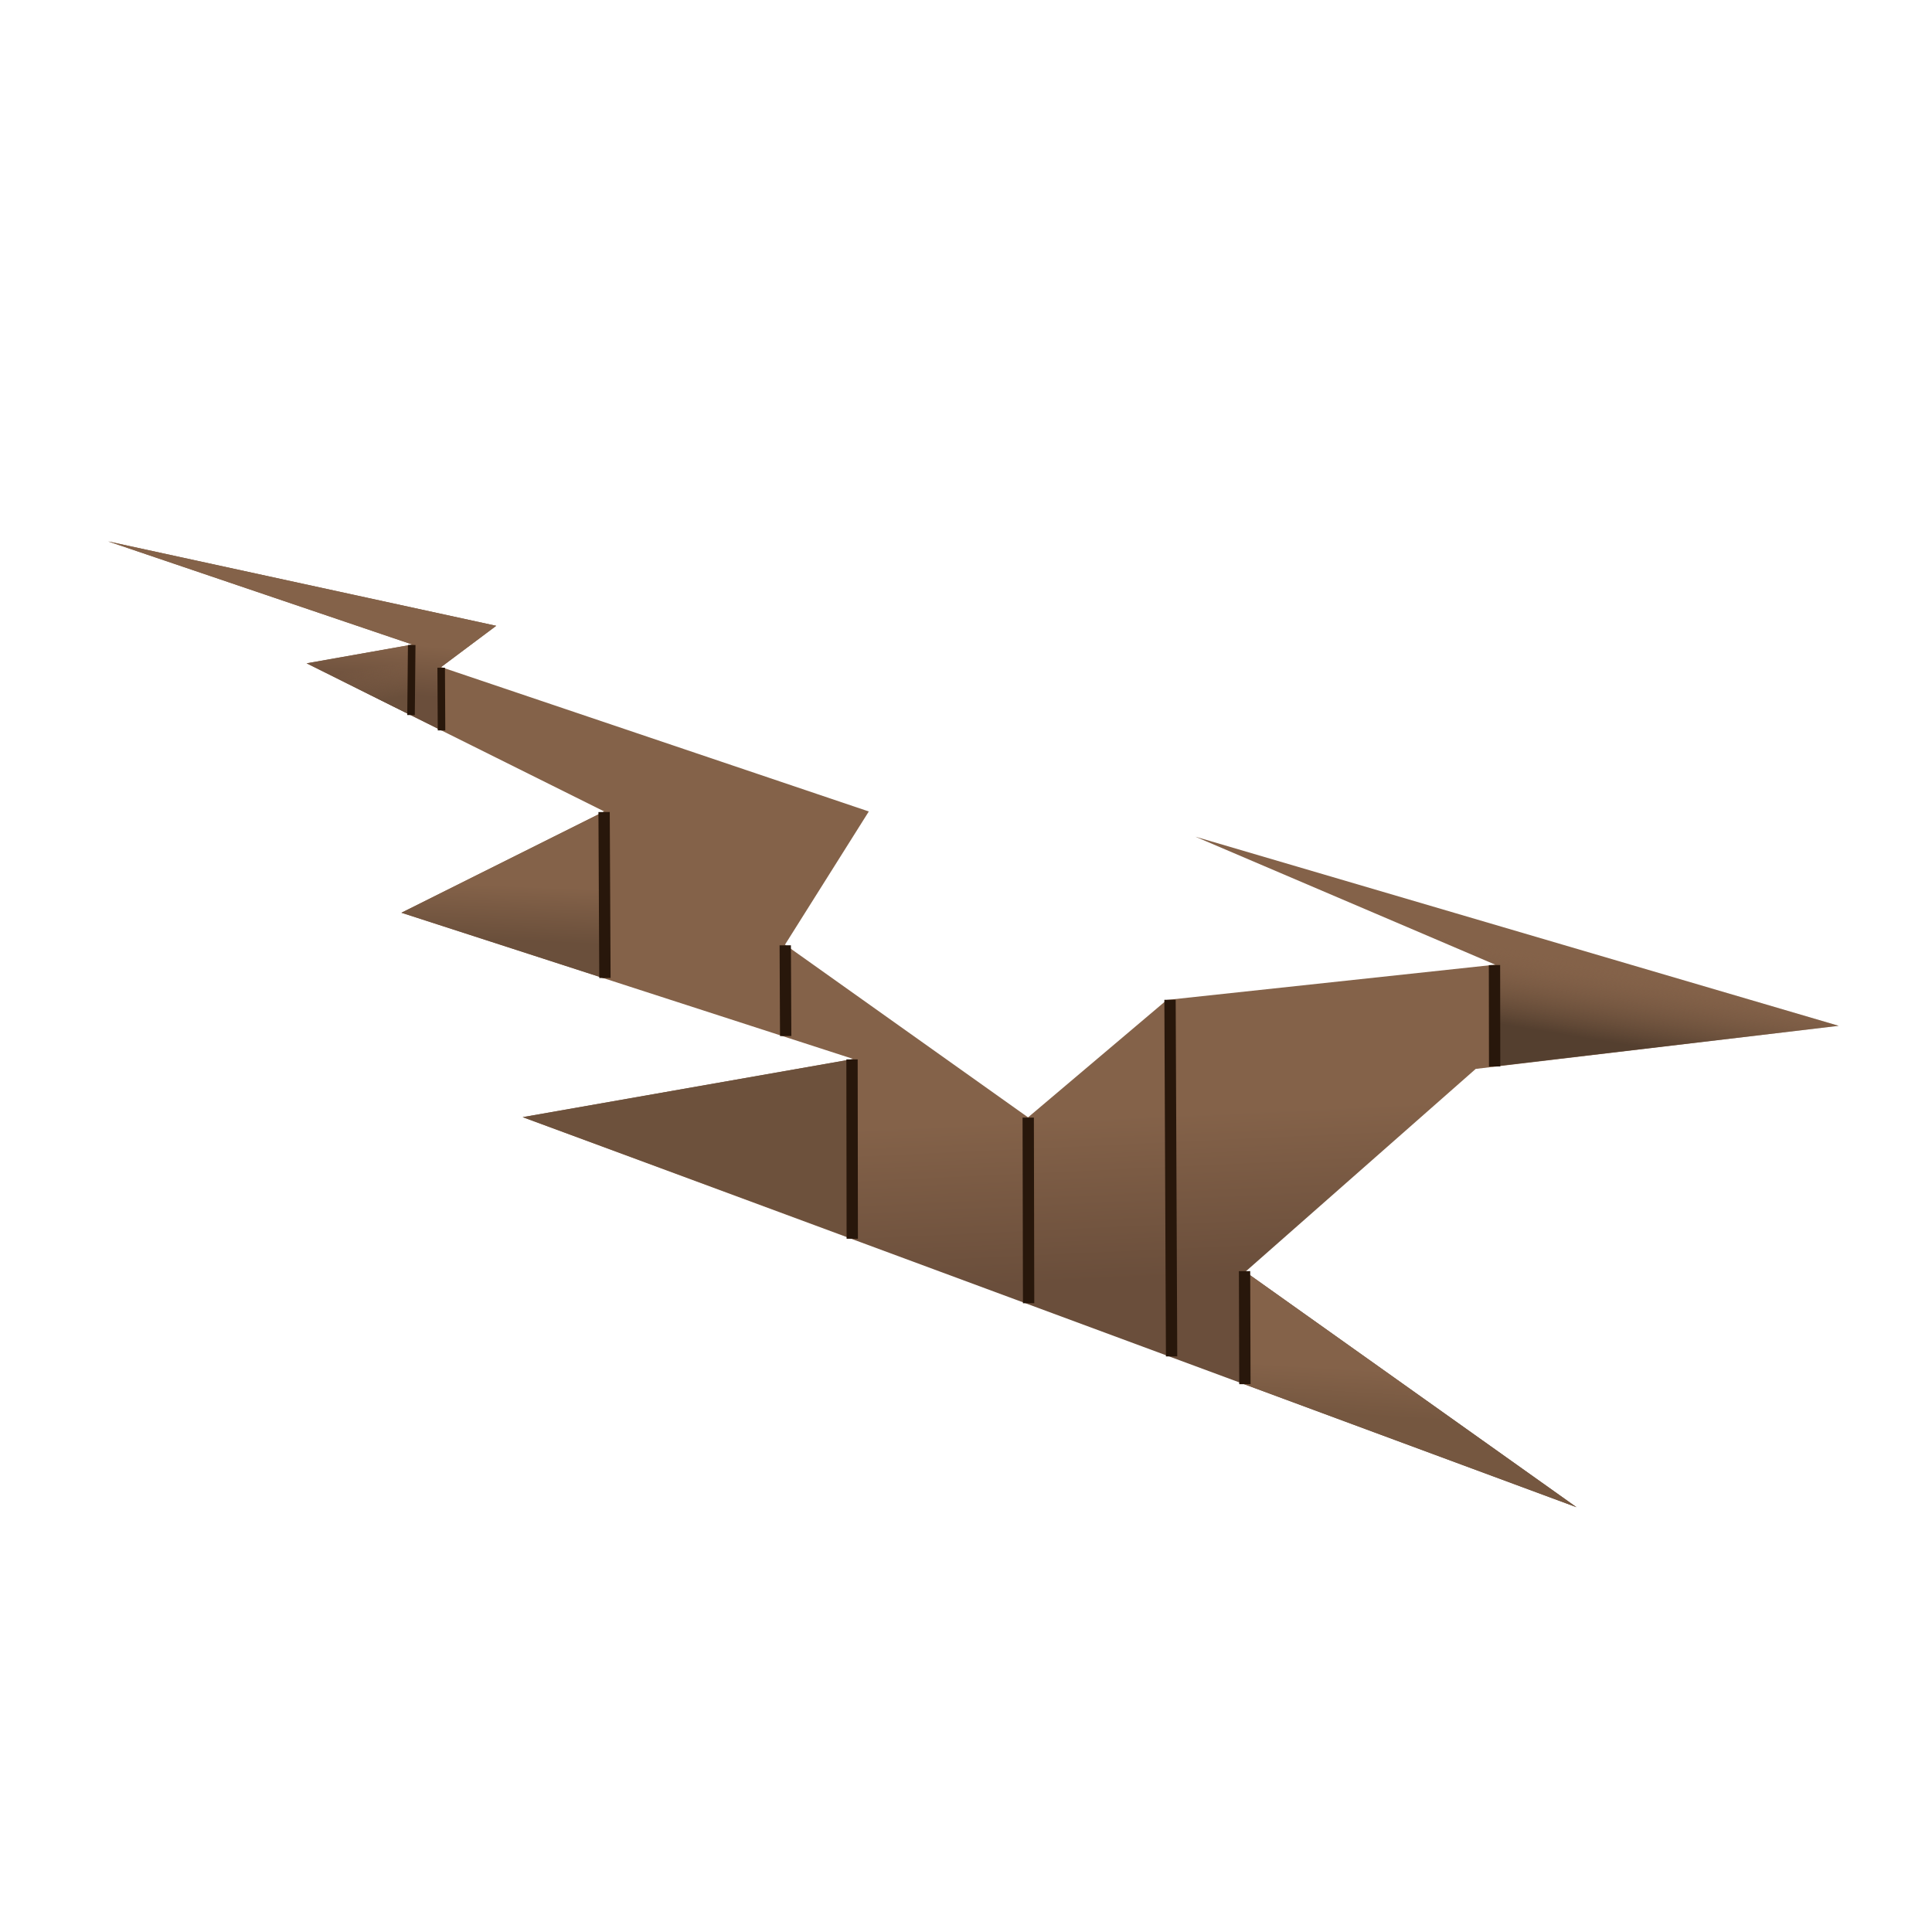 <svg xmlns="http://www.w3.org/2000/svg" xmlns:xlink="http://www.w3.org/1999/xlink" viewBox="0 0 256 256">
	<defs>
		<linearGradient id="earthquake6">
			<stop offset="0" stop-color="#6a4f3b"/>
			<stop offset="1" stop-color="#846249" stop-opacity="0"/>
		</linearGradient>
		<linearGradient id="earthquake1">
			<stop offset="0" stop-color="#6a4e3b"/>
			<stop offset="1" stop-color="#846249"/>
		</linearGradient>
		<linearGradient id="earthquake5">
			<stop offset="0" stop-color="#6a4f3b"/>
			<stop offset="1" stop-color="#846249"/>
		</linearGradient>
		<linearGradient id="earthquake2">
			<stop offset="0" stop-color="#755740"/>
			<stop offset="1" stop-color="#846249"/>
		</linearGradient>
		<linearGradient id="eathquake4">
			<stop offset="0" stop-color="#6d513c"/>
			<stop offset="1" stop-color="#846249"/>
		</linearGradient>
		<linearGradient id="earthquake3">
			<stop offset="0" stop-color="#543f2f"/>
			<stop offset="1" stop-color="#846249" stop-opacity="0"/>
		</linearGradient>
		<linearGradient id="linearGradient4218" x1="202.662" x2="204.303" y1="136.297" y2="126.322" gradientUnits="userSpaceOnUse" xlink:href="#earthquake3"/>
		<linearGradient id="linearGradient4226" x1="147.987" x2="146.977" y1="169.632" y2="147.914" gradientUnits="userSpaceOnUse" xlink:href="#earthquake1"/>
		<linearGradient id="linearGradient4234" x1="320.471" x2="323.501" y1="176.45" y2="175.945" gradientUnits="userSpaceOnUse" xlink:href="#eathquake4"/>
		<linearGradient id="linearGradient4242" x1="179.555" x2="179.933" y1="187.562" y2="181.375" gradientUnits="userSpaceOnUse" xlink:href="#earthquake2"/>
		<linearGradient id="linearGradient4250" x1="70.711" x2="71.026" y1="124.806" y2="117.483" gradientUnits="userSpaceOnUse" xlink:href="#earthquake5"/>
		<linearGradient id="linearGradient4258" x1="53.159" x2="53.854" y1="91.913" y2="85.284" gradientUnits="userSpaceOnUse" xlink:href="#earthquake1"/>
		<linearGradient id="linearGradient4266" x1="52.086" x2="51.392" y1="92.482" y2="88.062" gradientUnits="userSpaceOnUse" xlink:href="#earthquake6"/>
	</defs>
	<path fill="url(#linearGradient4226)" fill-rule="evenodd" d="M14.335 71.741L54.65 85.408l-14.023 2.485 39.438 19.63-26.876 13.42 59.887 19.381-43.82 7.703 139.64 51.686-43.885-31.194 30.528-26.883 48.099-5.71-85.247-25.06 39.74 16.957-43.516 4.675-18.392 15.558-32.203-22.89 11.101-17.642L58.447 88.39l7.304-5.467z"/>
	<path fill="url(#linearGradient4258)" fill-rule="evenodd" d="M14.335 71.741L54.65 85.408l-14.023 2.485 17.936 8.928-.116-8.43 7.304-5.468z"/>
	<path fill="none" stroke="#28170b" stroke-width="1.5" d="M155.034 132.477l.208 47.254M136.245 148.093c0 .714.052 24.59.052 24.59M104.05 125.26l.057 12.02"/>
	<path fill="none" stroke="#28170b" d="M58.46 88.478l.044 8.303"/>
	<path fill="url(#linearGradient4266)" fill-rule="evenodd" d="M54.65 85.408l-14.023 2.485 13.54 6.74z"/>
	<path fill="none" stroke="#28170b" d="M54.554 85.464l-.09 9.286"/>
	<path fill="url(#linearGradient4242)" fill-rule="evenodd" d="M164.826 183.4l44.07 16.313-43.885-31.194z"/>
	<path fill="url(#linearGradient4218)" fill-rule="evenodd" d="M197.78 141.333l45.858-5.408-85.247-25.059 39.74 16.957z"/>
	<path fill="url(#linearGradient4234)" fill-rule="evenodd" d="M113.076 140.324l-43.82 7.703 44.333 16.318z"/>
	<path fill="url(#linearGradient4250)" fill-rule="evenodd" d="M80.065 107.524L53.19 120.942l26.933 8.717z"/>
	<path fill="none" stroke="#28170b" stroke-width="1.5" d="M198.028 127.881l.019 13.435M112.896 140.376l.032 23.766M164.91 168.433l.045 14.976M80.046 107.598l.11 21.991"/>
</svg>
